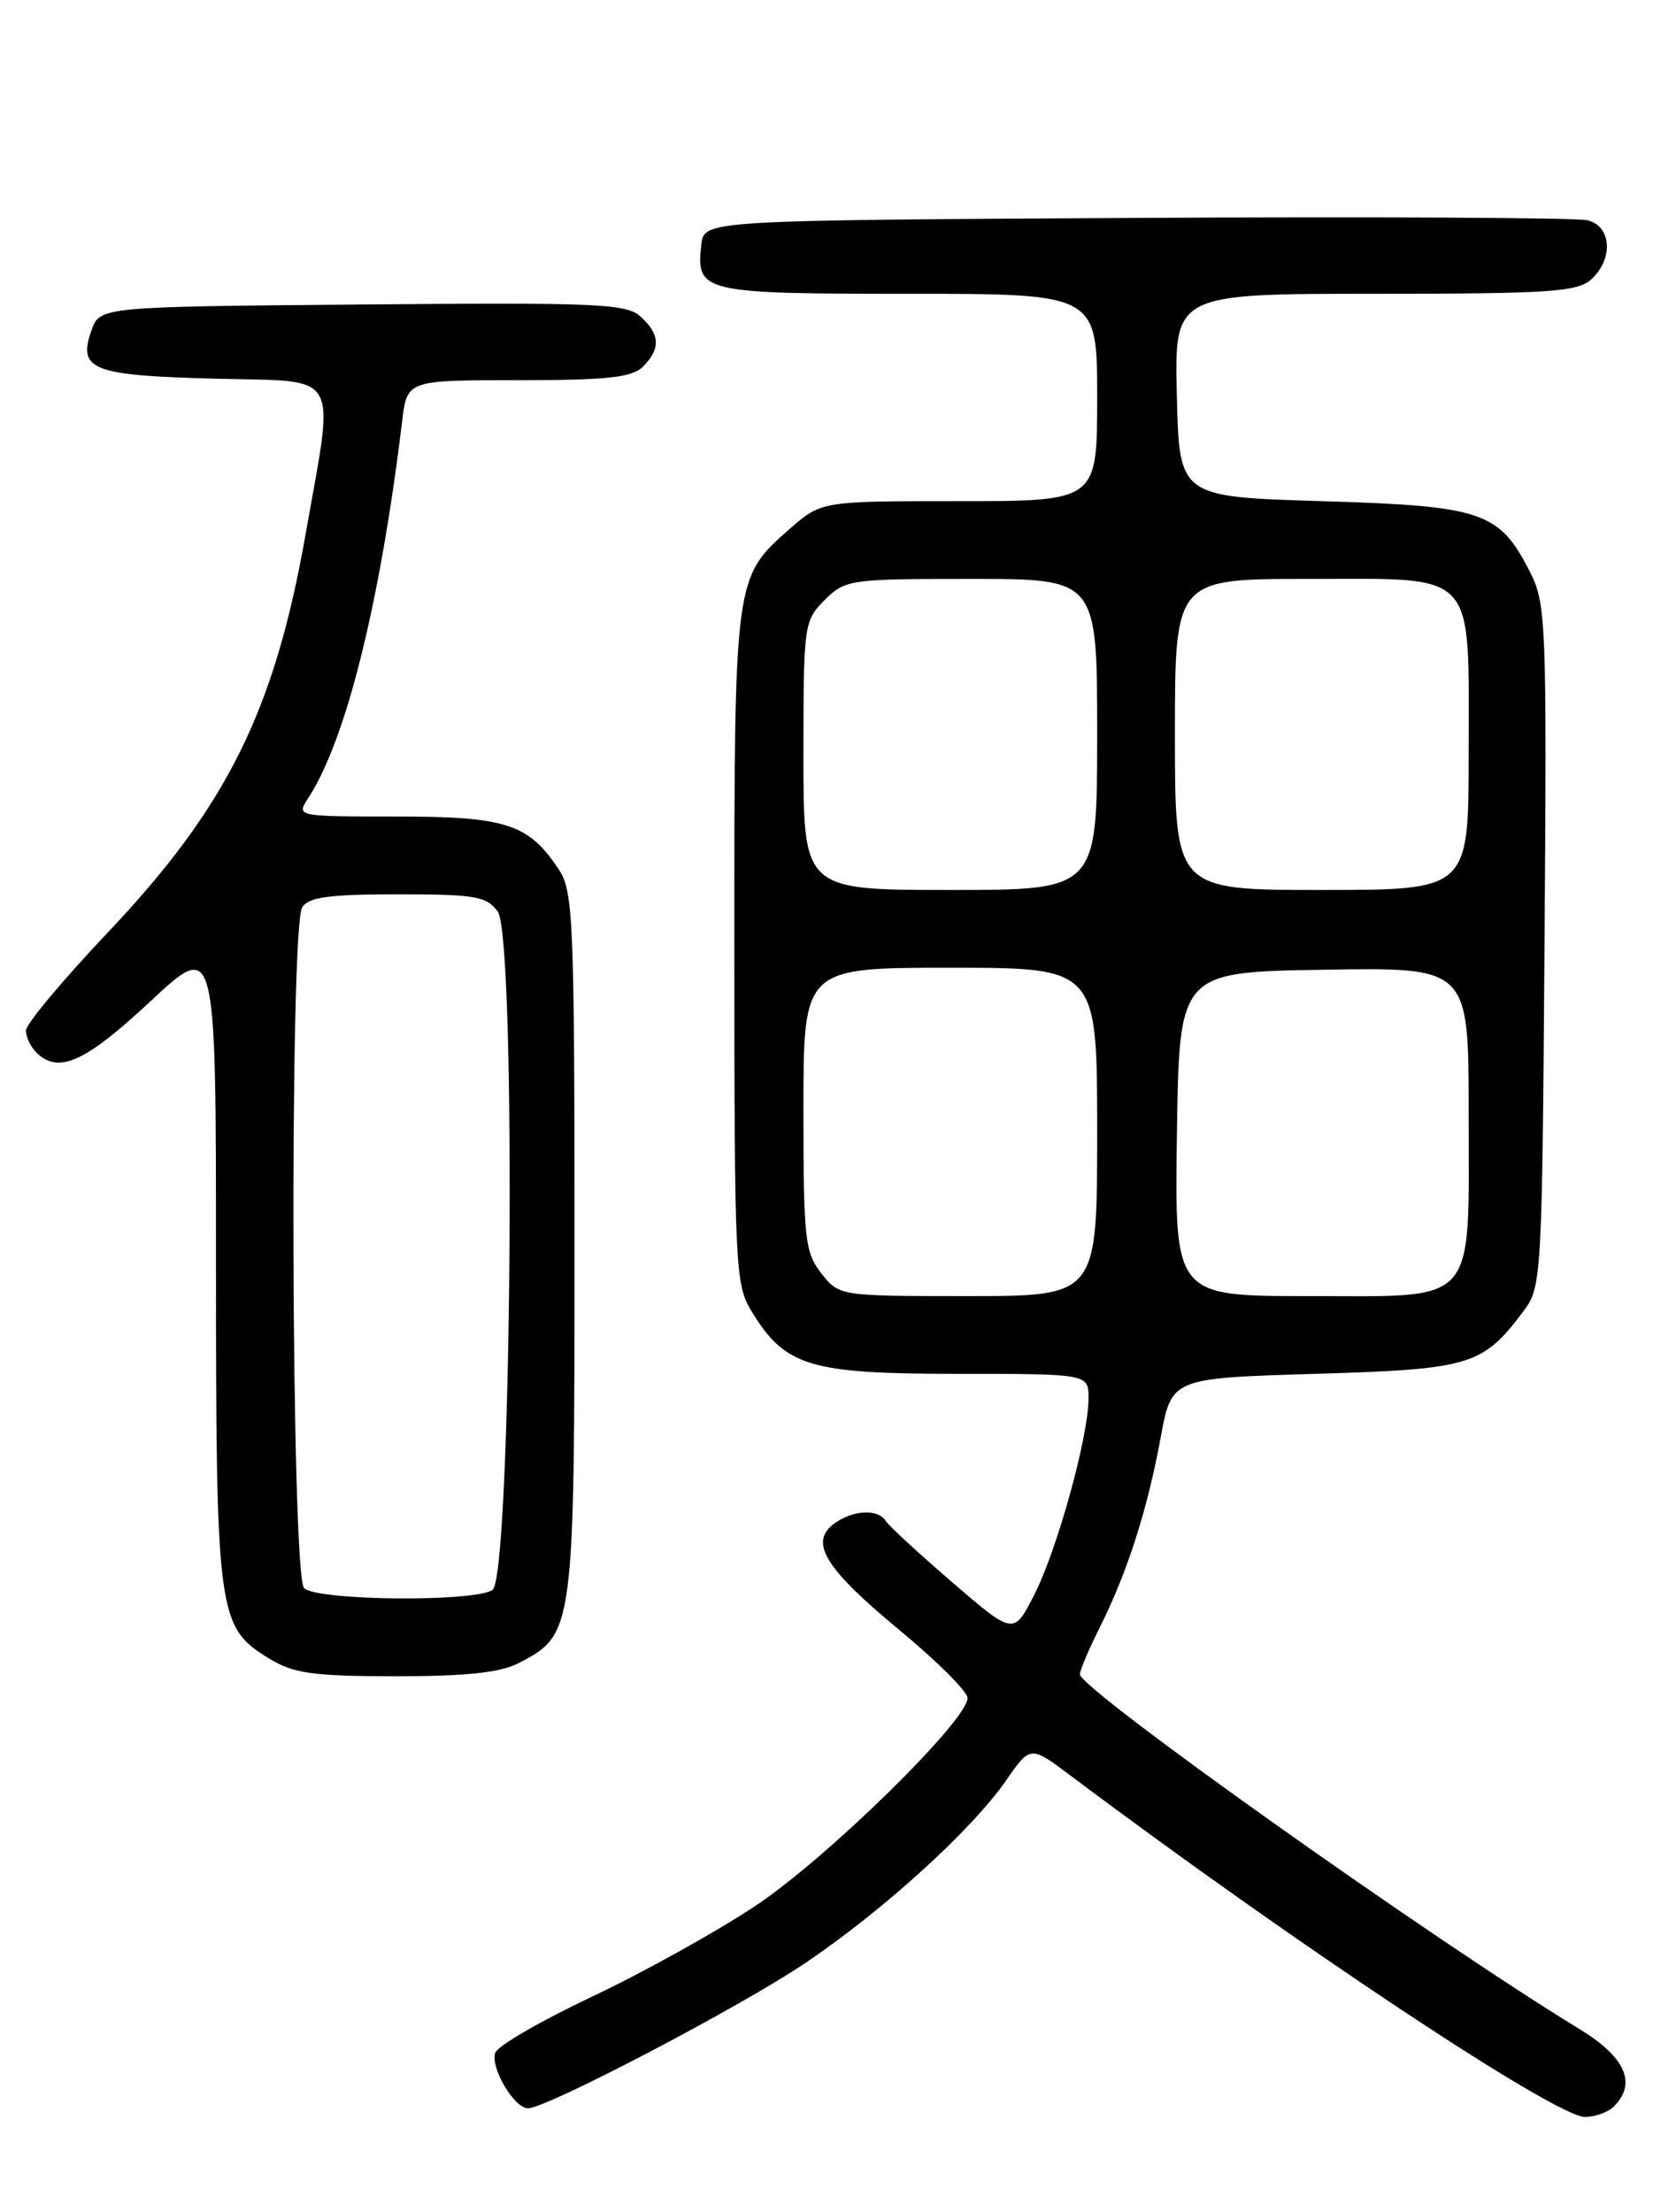 <?xml version="1.0" encoding="UTF-8" standalone="no"?>
<!DOCTYPE svg PUBLIC "-//W3C//DTD SVG 1.1//EN" "http://www.w3.org/Graphics/SVG/1.1/DTD/svg11.dtd" >
<svg xmlns="http://www.w3.org/2000/svg" xmlns:xlink="http://www.w3.org/1999/xlink" version="1.1" viewBox="0 0 194 256">
 <g >
 <path fill="currentColor"
d=" M 186.80 243.80 C 189.51 241.09 188.15 238.07 182.75 234.78 C 165.77 224.44 125.00 195.49 125.00 193.77 C 125.00 193.31 126.06 190.81 127.36 188.22 C 130.50 181.95 132.81 174.73 134.35 166.37 C 135.61 159.50 135.61 159.50 152.24 159.00 C 170.33 158.46 171.62 158.06 176.44 151.62 C 178.43 148.95 178.51 147.46 178.78 109.45 C 179.05 71.88 178.97 69.87 177.09 66.18 C 173.54 59.21 171.63 58.56 153.00 58.00 C 136.50 57.50 136.50 57.50 136.22 45.75 C 135.94 34.00 135.94 34.00 159.14 34.00 C 179.33 34.00 182.58 33.78 184.17 32.35 C 186.79 29.98 186.55 26.17 183.75 25.49 C 182.51 25.19 159.00 25.07 131.50 25.22 C 81.50 25.50 81.50 25.50 81.18 28.31 C 80.54 33.84 81.24 34.00 105.12 34.00 C 127.00 34.00 127.00 34.00 127.00 46.00 C 127.00 58.00 127.00 58.00 111.03 58.00 C 95.07 58.00 95.07 58.00 91.39 61.23 C 84.99 66.85 85.00 66.78 85.00 109.72 C 85.01 146.65 85.10 148.66 86.99 151.76 C 90.89 158.14 93.68 158.99 110.75 159.00 C 126.00 159.00 126.00 159.00 126.00 161.84 C 126.00 166.24 122.39 179.31 119.73 184.54 C 117.34 189.25 117.34 189.25 110.23 183.13 C 106.33 179.77 102.85 176.56 102.51 176.01 C 101.63 174.60 98.72 174.75 96.57 176.33 C 93.62 178.48 95.47 181.50 104.08 188.63 C 108.44 192.23 112.00 195.78 112.00 196.52 C 112.00 199.11 95.71 215.07 87.49 220.54 C 82.95 223.56 74.43 228.29 68.57 231.06 C 62.70 233.83 57.65 236.75 57.34 237.55 C 56.70 239.22 59.50 244.00 61.12 244.00 C 63.28 244.00 85.74 232.24 93.24 227.17 C 102.26 221.09 112.50 211.77 116.47 206.04 C 119.27 202.01 119.27 202.01 123.88 205.47 C 149.84 224.95 180.05 245.00 183.46 245.00 C 184.64 245.00 186.14 244.46 186.80 243.80 Z  M 60.03 192.48 C 66.45 189.16 66.50 188.80 66.50 143.96 C 66.50 106.90 66.35 103.18 64.74 100.72 C 61.22 95.35 58.64 94.50 45.93 94.50 C 34.34 94.50 34.29 94.49 35.65 92.41 C 40.04 85.71 43.98 69.91 46.55 48.75 C 47.12 44.00 47.12 44.00 59.99 44.00 C 70.35 44.00 73.16 43.69 74.43 42.43 C 76.49 40.36 76.41 38.68 74.15 36.64 C 72.50 35.14 69.14 35.00 41.93 35.24 C 11.55 35.50 11.55 35.50 10.58 38.26 C 8.98 42.82 10.65 43.46 25.02 43.83 C 39.64 44.20 38.76 42.65 35.36 61.90 C 31.76 82.29 26.26 93.36 12.48 107.92 C 7.26 113.43 3.00 118.53 3.00 119.27 C 3.00 120.00 3.54 121.14 4.20 121.80 C 6.74 124.34 9.85 122.95 17.40 115.90 C 25.00 108.80 25.00 108.80 25.00 145.93 C 25.00 187.05 25.17 188.30 31.19 191.97 C 33.99 193.68 36.23 193.99 45.80 194.00 C 53.95 194.00 57.92 193.58 60.03 192.48 Z  M 95.07 147.37 C 93.17 144.94 93.00 143.41 93.00 128.37 C 93.00 112.00 93.00 112.00 110.00 112.00 C 127.00 112.00 127.00 112.00 127.00 131.00 C 127.00 150.00 127.00 150.00 112.07 150.00 C 97.15 150.00 97.15 150.00 95.07 147.37 Z  M 136.23 131.25 C 136.50 112.50 136.50 112.50 153.25 112.23 C 170.00 111.95 170.00 111.95 170.00 128.75 C 170.00 151.43 171.25 150.00 151.42 150.00 C 135.96 150.00 135.96 150.00 136.23 131.25 Z  M 93.00 87.45 C 93.00 72.28 93.06 71.85 95.45 69.45 C 97.84 67.07 98.34 67.00 112.45 67.00 C 127.00 67.00 127.00 67.00 127.00 85.00 C 127.00 103.00 127.00 103.00 110.00 103.00 C 93.00 103.00 93.00 103.00 93.00 87.45 Z  M 136.00 85.00 C 136.00 67.00 136.00 67.00 151.44 67.00 C 171.17 67.00 170.00 65.72 170.00 87.22 C 170.00 103.00 170.00 103.00 153.00 103.00 C 136.00 103.00 136.00 103.00 136.00 85.00 Z  M 35.20 183.80 C 33.70 182.30 33.49 107.35 34.98 105.00 C 35.72 103.83 38.14 103.50 46.04 103.50 C 54.99 103.50 56.33 103.73 57.61 105.49 C 59.81 108.49 59.23 182.61 57.00 184.02 C 54.76 185.44 36.65 185.25 35.20 183.80 Z "/>
</g>
</svg>